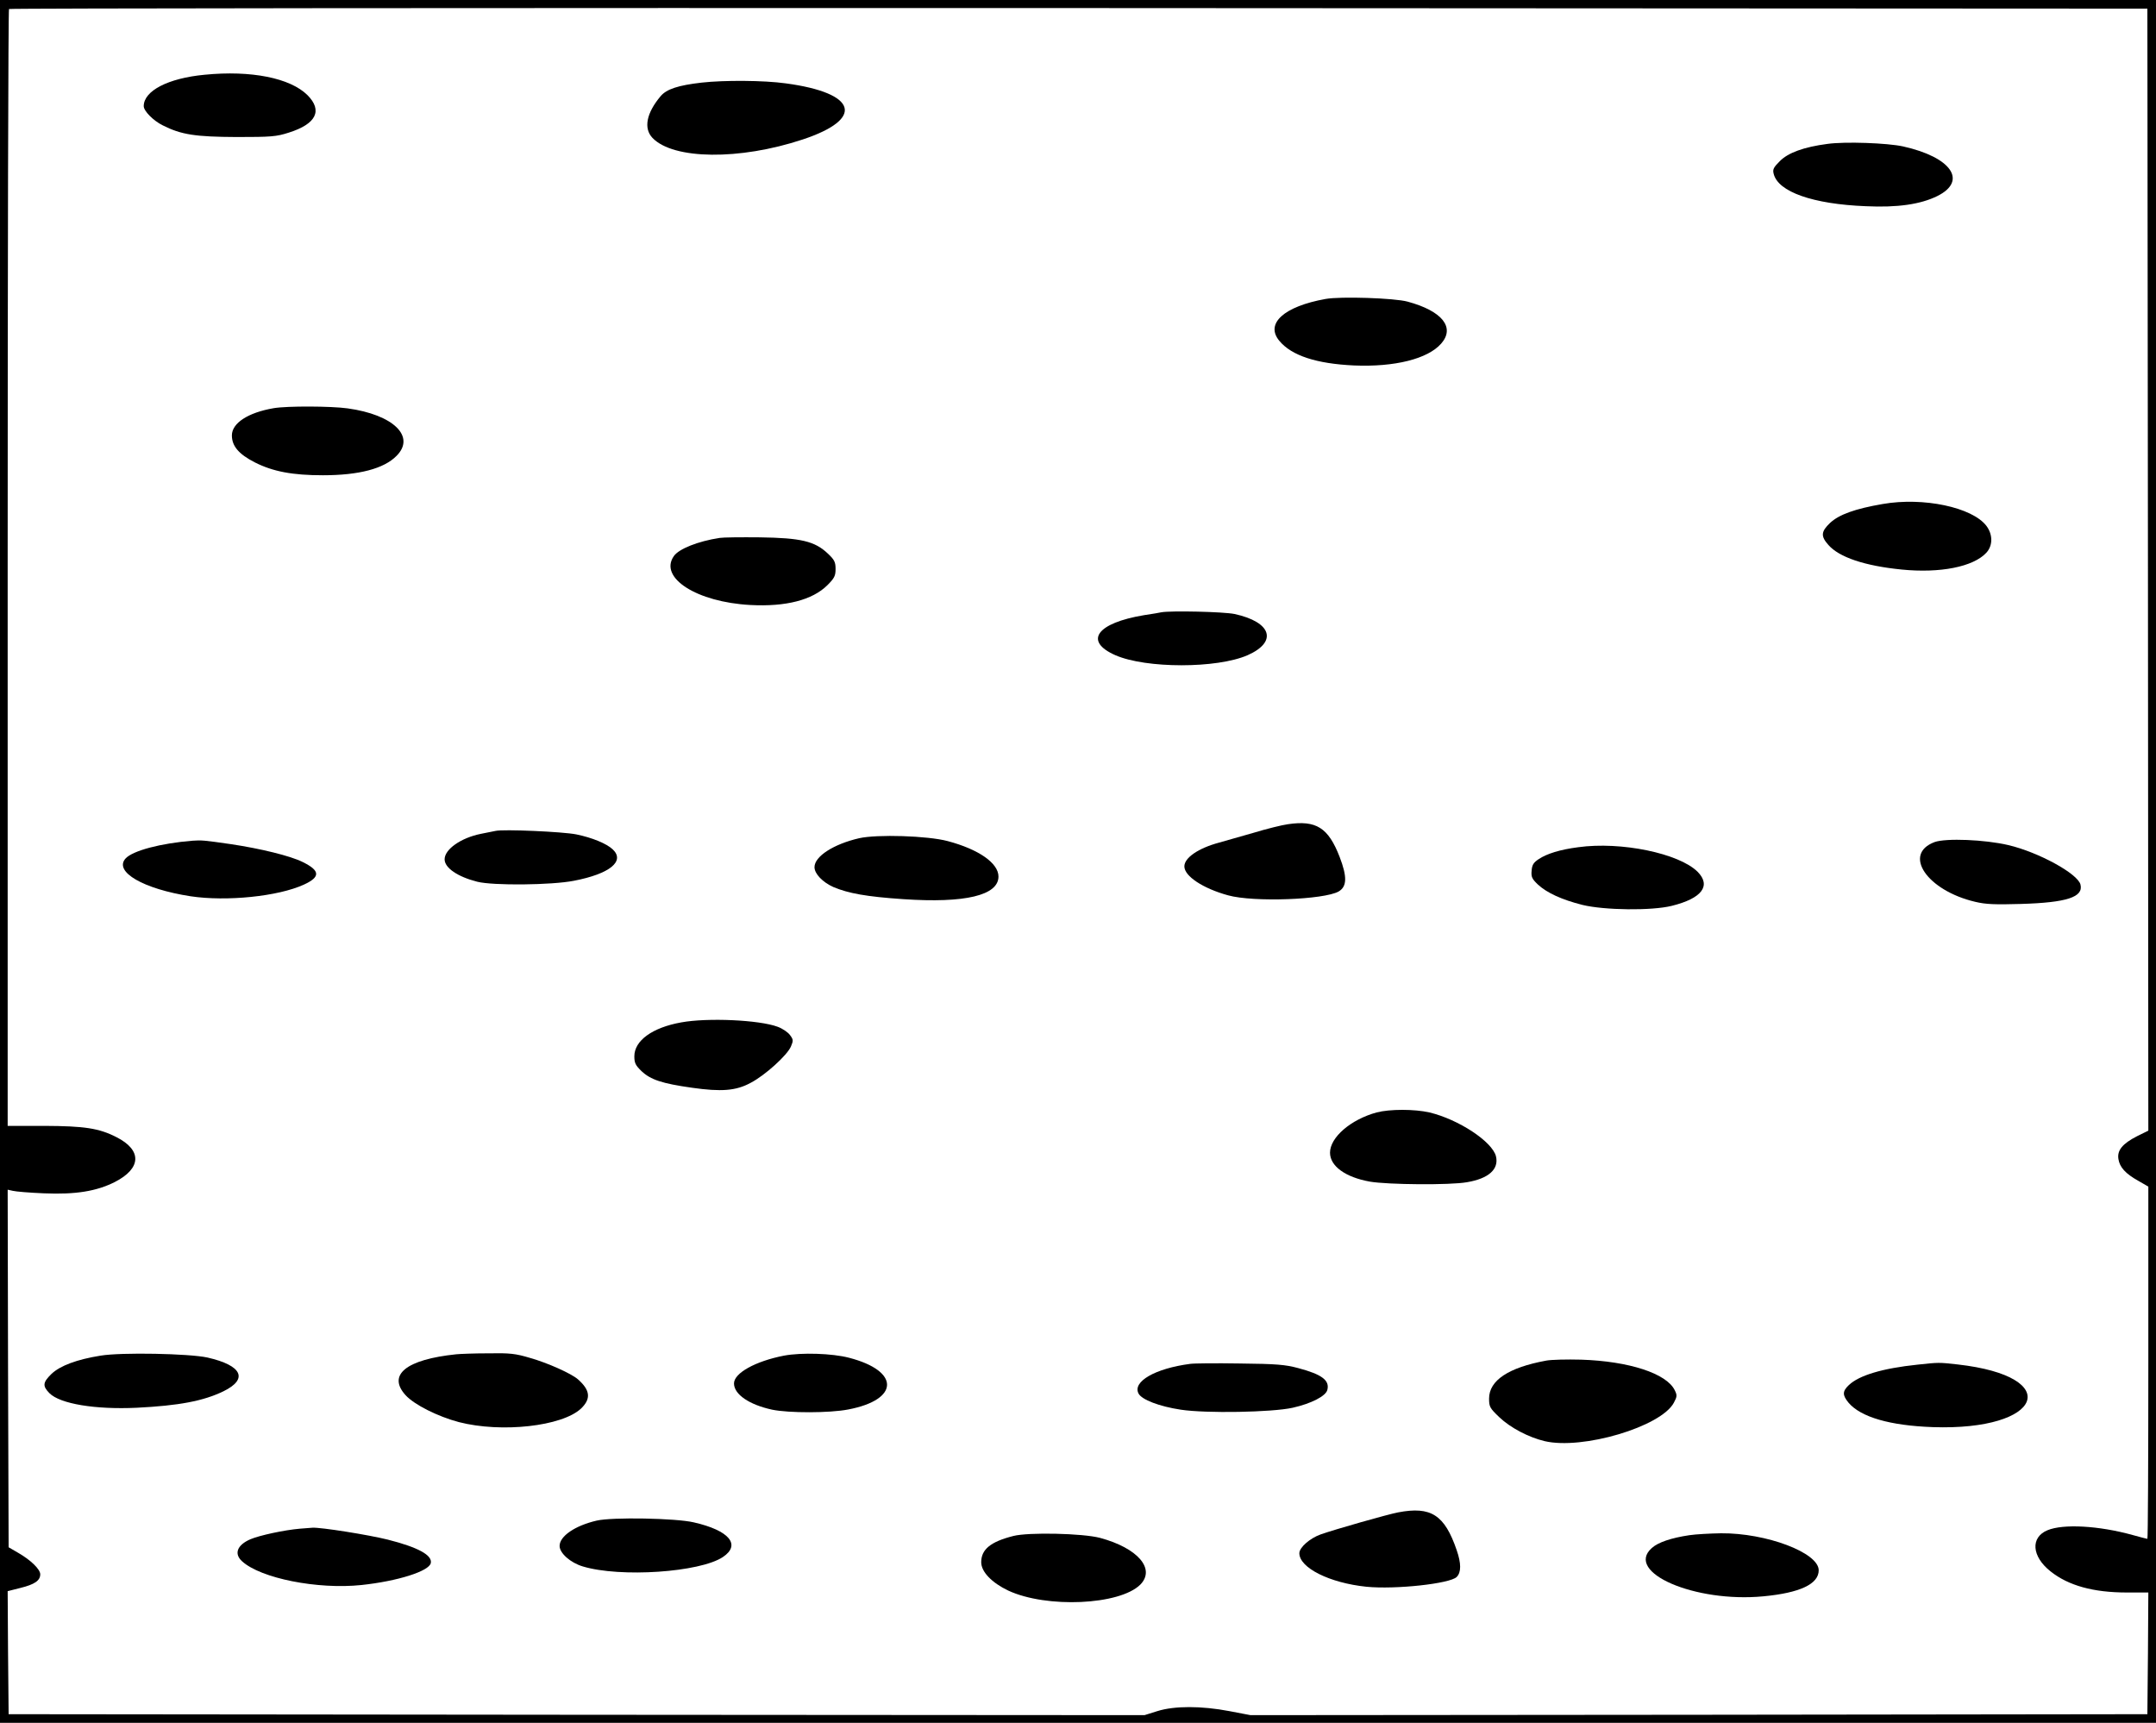 <?xml version="1.0" standalone="no"?>
<!DOCTYPE svg PUBLIC "-//W3C//DTD SVG 20010904//EN"
 "http://www.w3.org/TR/2001/REC-SVG-20010904/DTD/svg10.dtd">
<svg version="1.0" xmlns="http://www.w3.org/2000/svg"
 width="1125pt" height="899pt" viewBox="0 0 1125 899"
 preserveAspectRatio="xMidYMid meet">
<g transform="translate(0,899) scale(0.1,-0.1)"
fill="#000000" stroke="none">
<path d="M0 4495 l0 -4495 5625 0 5625 0 0 4495 0 4495 -5625 0 -5625 0 0
-4495z m11208 1523 l2 -2928 -59 -29 c-76 -39 -105 -74 -97 -120 7 -42 36 -75
104 -113 l52 -30 0 -919 c0 -505 -2 -919 -5 -919 -3 0 -38 9 -77 20 -177 49
-362 59 -444 25 -90 -37 -83 -137 16 -215 93 -74 223 -110 398 -110 l112 0 -2
-318 -3 -317 -2340 -3 -2340 -2 -110 21 c-147 28 -287 28 -376 0 l-67 -21
-2963 2 -2964 3 -3 321 -2 321 67 17 c73 18 103 38 103 71 0 26 -49 74 -115
112 l-50 29 -3 933 -2 933 27 -6 c16 -4 89 -10 163 -13 165 -7 274 11 369 59
139 71 143 166 9 234 -92 47 -167 58 -376 59 l-192 0 0 2911 c0 1601 3 2914 7
2917 3 4 2515 6 5582 5 l5576 -3 3 -2927z"/>
<path d="M1068 8600 c-191 -18 -318 -84 -318 -164 0 -25 50 -76 99 -100 97
-49 170 -60 386 -61 180 0 207 2 272 23 143 45 178 115 97 196 -90 89 -294
130 -536 106z"/>
<path d="M3662 8559 c-123 -14 -184 -34 -215 -71 -74 -88 -90 -168 -42 -218
109 -113 454 -117 783 -8 326 108 285 243 -88 293 -114 16 -321 17 -438 4z"/>
<path d="M9535 8239 c-122 -16 -205 -46 -248 -90 -33 -33 -38 -43 -32 -66 23
-94 204 -158 480 -169 167 -8 287 10 374 53 159 79 73 203 -179 259 -82 18
-303 26 -395 13z"/>
<path d="M6917 7430 c-218 -39 -317 -129 -241 -219 64 -77 194 -119 389 -128
212 -9 385 34 455 114 74 84 6 170 -175 219 -69 19 -351 28 -428 14z"/>
<path d="M1428 6860 c-134 -23 -218 -78 -218 -142 0 -56 36 -98 120 -141 95
-48 197 -67 355 -67 187 0 318 34 384 101 101 101 -16 215 -255 248 -86 12
-316 13 -386 1z"/>
<path d="M9824 6360 c-145 -25 -228 -55 -275 -99 -47 -45 -49 -69 -9 -114 56
-65 191 -110 383 -129 200 -20 374 14 442 88 34 37 34 95 0 140 -74 97 -329
151 -541 114z"/>
<path d="M3755 6183 c-112 -17 -213 -57 -239 -95 -79 -113 120 -240 399 -255
186 -10 324 26 402 103 37 37 43 49 43 85 0 36 -6 48 -40 80 -68 65 -141 82
-355 85 -99 1 -193 0 -210 -3z"/>
<path d="M6060 5795 c-8 -2 -49 -9 -90 -15 -248 -41 -316 -136 -150 -209 160
-70 530 -70 690 0 158 70 125 173 -68 215 -59 12 -332 18 -382 9z"/>
<path d="M6720 4689 c-30 -4 -111 -24 -180 -45 -69 -20 -150 -43 -179 -51
-108 -29 -181 -79 -181 -124 0 -51 97 -115 228 -151 133 -37 501 -23 577 20
44 26 45 77 5 181 -59 152 -122 192 -270 170z"/>
<path d="M2585 4654 c-11 -2 -45 -9 -75 -15 -105 -21 -190 -81 -190 -133 0
-45 68 -91 170 -117 82 -21 389 -18 505 5 187 36 268 102 202 164 -32 30 -107
61 -190 78 -70 14 -382 28 -422 18z"/>
<path d="M4483 4616 c-134 -31 -233 -95 -233 -151 0 -35 43 -79 99 -104 79
-33 172 -50 364 -63 324 -22 497 20 497 118 0 70 -103 142 -265 185 -105 28
-368 36 -462 15z"/>
<path d="M1005 4603 c-165 -13 -313 -52 -350 -93 -62 -69 93 -159 340 -197
187 -28 456 -1 591 61 87 40 85 73 -7 118 -64 32 -220 70 -374 93 -146 21
-153 21 -200 18z"/>
<path d="M10095 4596 c-169 -63 -40 -253 212 -312 54 -13 103 -15 238 -11 240
7 327 36 311 101 -14 57 -219 169 -376 206 -123 29 -326 37 -385 16z"/>
<path d="M8235 4569 c-94 -12 -164 -34 -206 -62 -27 -18 -35 -30 -37 -61 -3
-32 2 -42 32 -71 47 -44 126 -80 233 -107 115 -28 361 -31 466 -5 158 39 207
105 135 178 -97 96 -399 159 -623 128z"/>
<path d="M3555 3655 c-151 -27 -245 -95 -245 -177 0 -35 6 -47 38 -78 47 -44
106 -64 262 -86 154 -22 230 -16 306 25 77 40 192 145 211 190 13 31 13 36 -5
60 -10 14 -39 34 -64 43 -96 36 -366 48 -503 23z"/>
<path d="M7183 3185 c-135 -37 -243 -130 -243 -210 0 -70 80 -128 208 -151 93
-16 419 -19 507 -3 113 19 167 68 151 135 -19 77 -196 193 -347 229 -79 18
-207 18 -276 0z"/>
<path d="M525 1916 c-124 -20 -210 -52 -256 -95 -46 -45 -48 -63 -11 -101 56
-56 240 -86 455 -76 220 11 348 35 453 86 131 64 97 135 -83 176 -95 21 -450
28 -558 10z"/>
<path d="M2380 1923 c-260 -27 -360 -107 -264 -213 45 -50 169 -112 279 -141
222 -57 538 -22 637 71 53 51 48 96 -17 153 -35 30 -157 85 -249 111 -77 23
-105 26 -220 24 -72 0 -147 -3 -166 -5z"/>
<path d="M4091 1916 c-149 -29 -261 -91 -261 -145 0 -57 79 -111 199 -137 87
-18 299 -18 397 1 268 51 271 201 4 270 -88 23 -248 28 -339 11z"/>
<path d="M8068 1890 c-196 -36 -298 -103 -298 -198 0 -43 4 -50 53 -97 59 -56
153 -105 236 -125 198 -47 608 75 675 200 17 32 18 39 5 65 -42 88 -239 152
-489 160 -74 2 -156 0 -182 -5z"/>
<path d="M6210 1873 c-183 -24 -302 -93 -269 -155 17 -32 108 -67 220 -84 131
-20 476 -14 584 10 98 22 173 61 181 93 13 50 -28 81 -152 114 -67 18 -113 22
-304 24 -124 2 -241 1 -260 -2z"/>
<path d="M10006 1869 c-183 -19 -305 -56 -358 -106 -35 -33 -35 -53 -2 -93 64
-75 216 -119 439 -127 575 -20 689 264 130 327 -99 11 -97 11 -209 -1z"/>
<path d="M7295 1098 c-53 -10 -331 -89 -404 -115 -56 -20 -111 -68 -111 -98 0
-76 157 -155 350 -175 151 -15 436 16 471 51 24 24 24 71 0 140 -63 184 -134
230 -306 197z"/>
<path d="M3113 1055 c-112 -26 -193 -81 -193 -132 0 -38 57 -88 121 -107 195
-59 611 -31 731 49 96 64 33 139 -152 181 -94 22 -426 28 -507 9z"/>
<path d="M1565 1013 c-82 -7 -211 -35 -258 -55 -70 -30 -87 -76 -44 -115 97
-89 394 -148 623 -124 188 20 354 72 362 115 8 41 -67 82 -225 122 -100 25
-351 65 -393 62 -14 -1 -43 -3 -65 -5z"/>
<path d="M5288 975 c-119 -30 -168 -70 -168 -137 0 -50 55 -107 141 -148 200
-93 581 -76 689 31 81 82 -13 191 -210 244 -91 24 -373 30 -452 10z"/>
<path d="M8815 979 c-94 -14 -163 -37 -196 -67 -143 -127 225 -286 582 -252
191 18 289 64 289 136 0 92 -274 195 -510 193 -58 -1 -132 -5 -165 -10z"/>
</g>
</svg>
